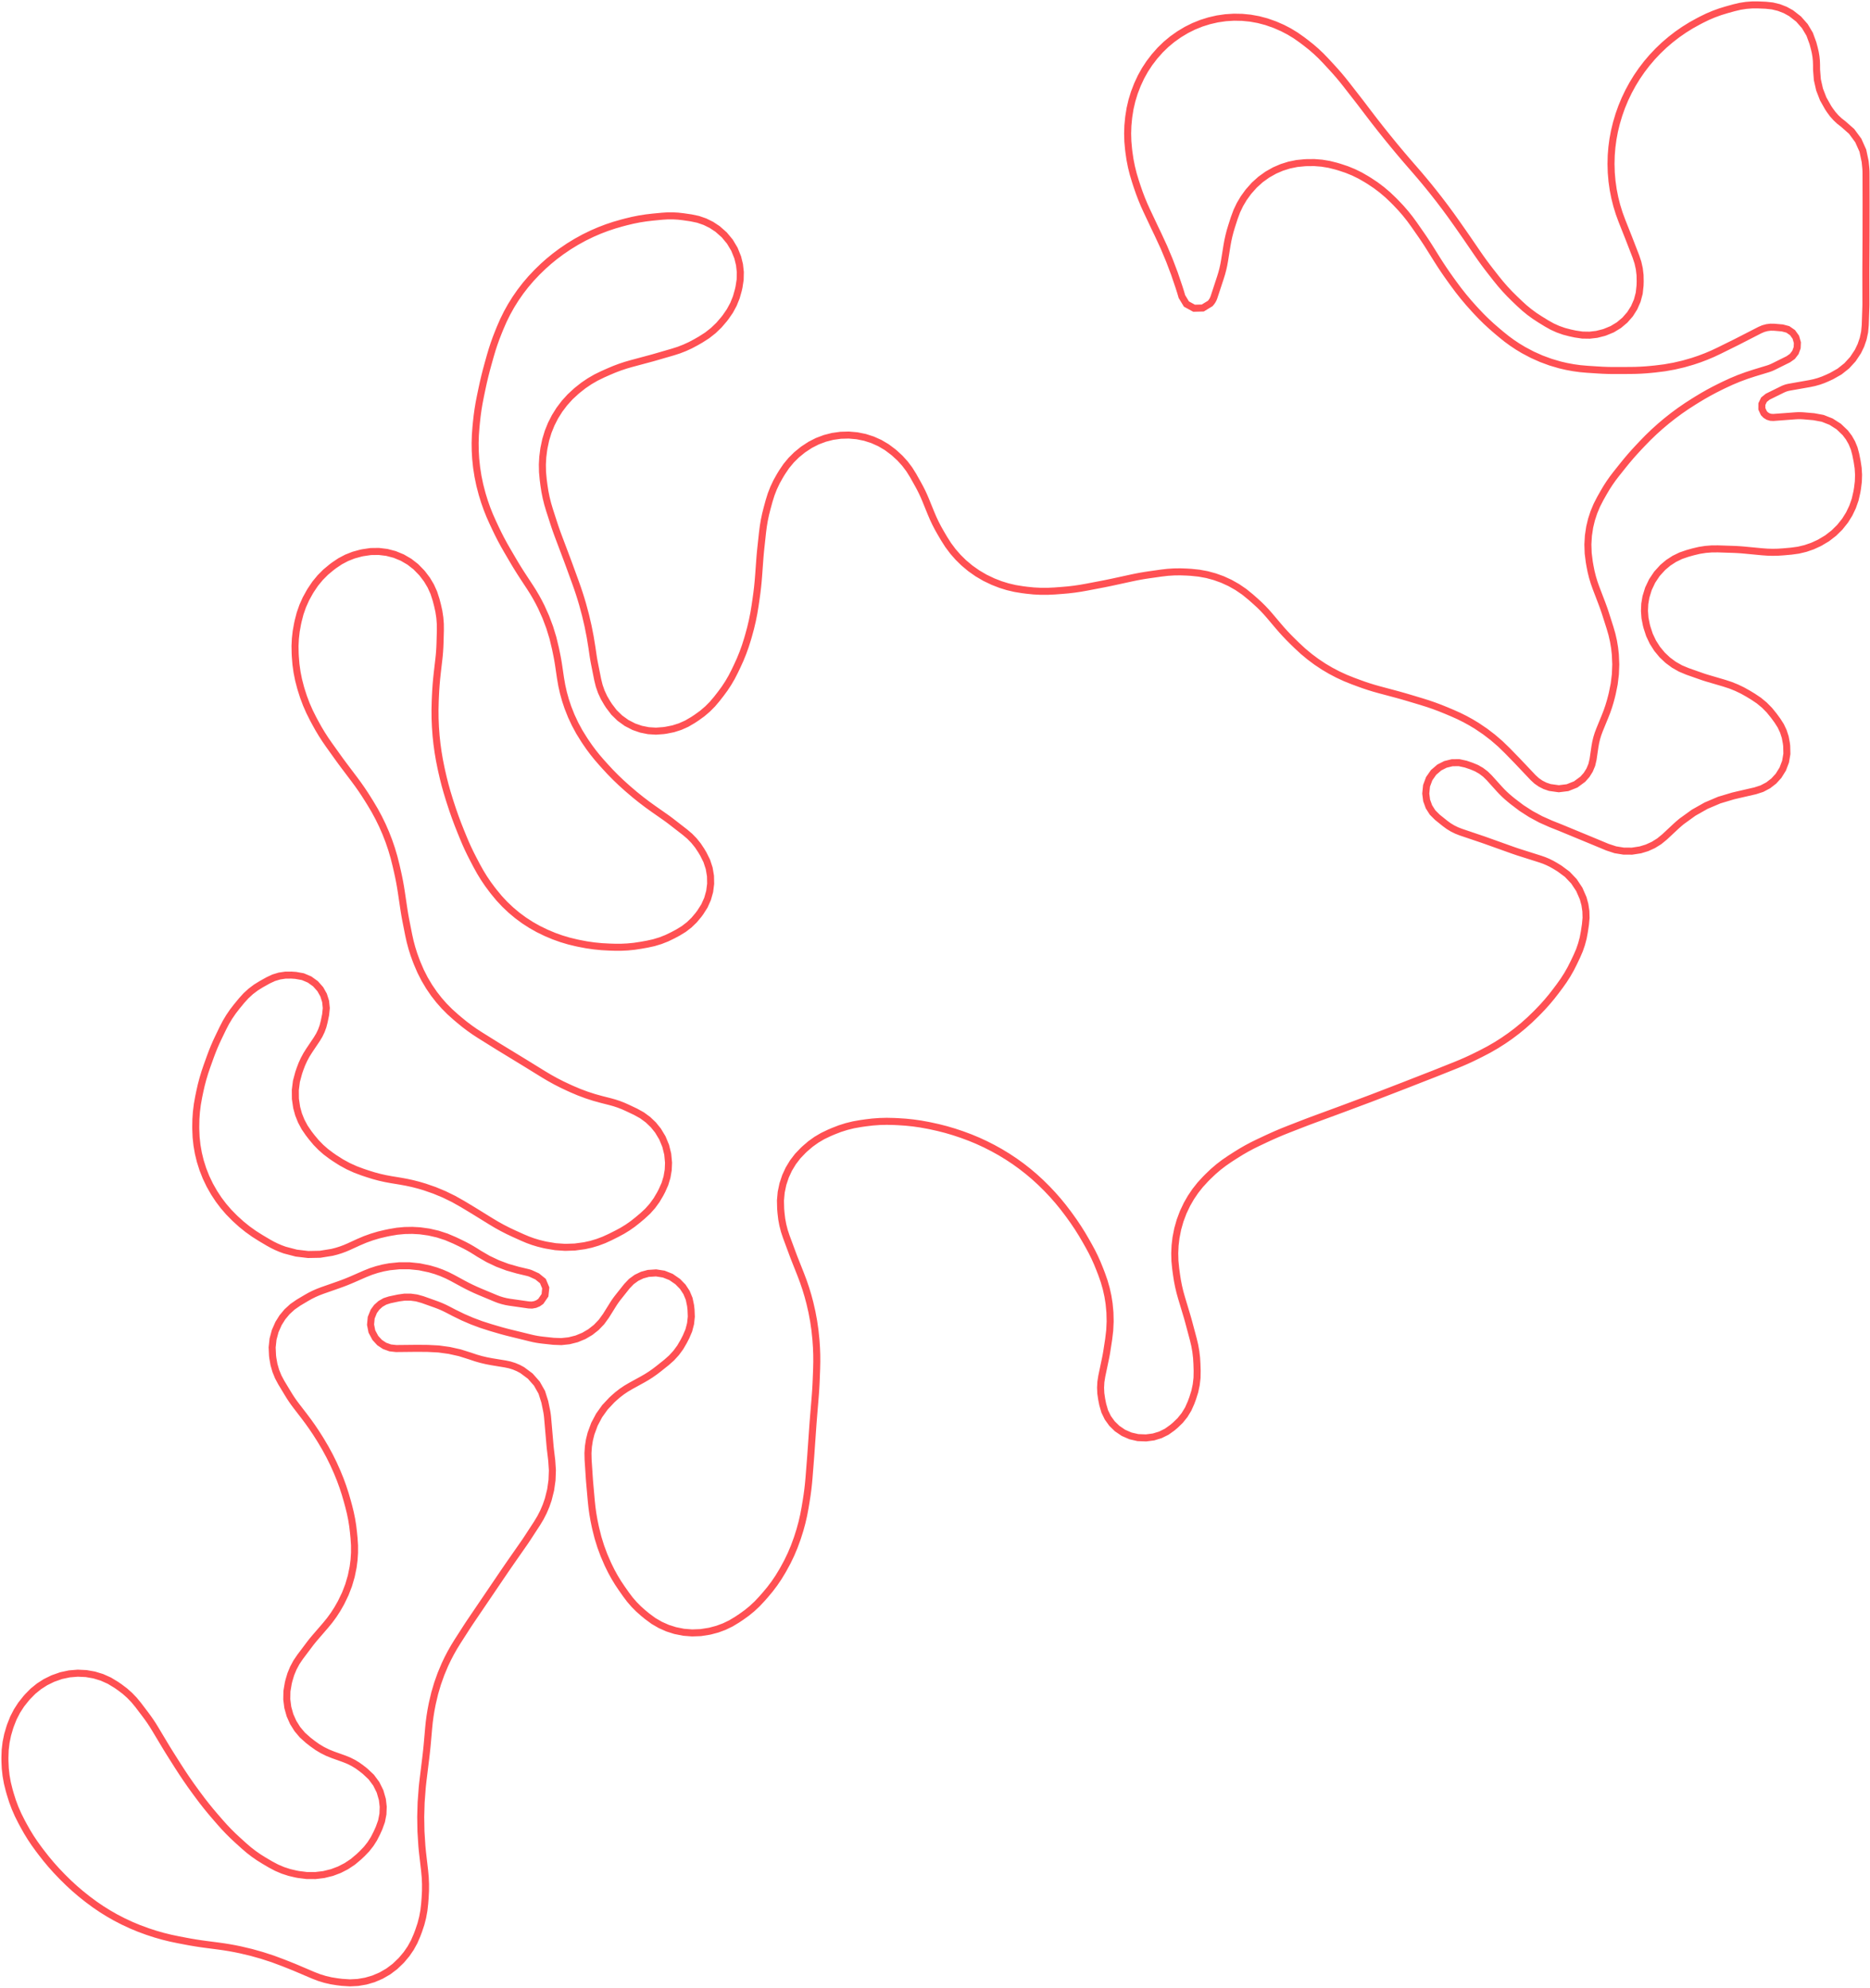 <svg width="380" height="404" viewBox="0 0 380 404" fill="none" xmlns="http://www.w3.org/2000/svg">
<path d="M241.092 61.788L240.175 60.273L239.917 59.39L239.575 58.316L238.654 55.603L237.639 52.922L236.531 50.279L235.33 47.676L235.024 47.041L234.933 46.853L234.844 46.666L234.755 46.479L234.665 46.292L233.04 42.844L232.495 41.643L231.989 40.425L231.52 39.191L231.088 37.944L230.721 36.825L230.284 35.376L229.918 33.905L229.625 32.419L229.406 30.919L229.334 30.326L229.19 28.737L229.144 27.143L229.195 25.547L229.346 23.959L229.379 23.69L229.643 22.046L230.02 20.424L230.508 18.833L231.138 17.201L231.863 15.641L232.662 14.21L233.559 12.841L234.605 11.475L235.76 10.169L236.952 9.015L238.228 7.954L239.627 6.965L241.094 6.084L242.58 5.347L244.118 4.726L245.719 4.225L247.384 3.843L249.053 3.601L250.739 3.495L252.424 3.526L254.091 3.69L255.736 3.988L257.353 4.415L258.932 4.97L259.224 5.087L260.631 5.702L261.993 6.412L263.304 7.211L264.558 8.095L265.386 8.722L266.438 9.556L267.453 10.435L268.427 11.358L269.362 12.323L270.673 13.742L271.42 14.567L272.15 15.409L272.863 16.266L273.556 17.137L275.902 20.151L276.153 20.474L276.404 20.798L276.653 21.125L276.901 21.449L278.07 22.987L279.323 24.621L280.592 26.241L281.879 27.849L283.216 29.486L284.094 30.544L284.942 31.553L285.796 32.554L286.659 33.551L287.623 34.659L288.524 35.707L289.414 36.765L290.294 37.832L291.162 38.908L292.426 40.519L293.666 42.15L294.879 43.799L296.067 45.469L297.133 46.993L297.393 47.365L297.652 47.738L297.912 48.113L298.168 48.487L300.325 51.635L300.939 52.514L301.566 53.382L302.207 54.241L302.861 55.09L304.086 56.653L304.945 57.709L305.842 58.735L306.773 59.728L307.74 60.688L308.821 61.724L309.785 62.601L310.793 63.424L311.843 64.192L312.932 64.903L314.296 65.743L315.422 66.372L316.595 66.901L317.81 67.33L319.055 67.655L320.113 67.883L321.558 68.097L323.019 68.119L324.468 67.951L325.884 67.593L326.137 67.512L327.609 66.908L328.971 66.083L330.191 65.057L331.239 63.858L332.076 62.532L332.705 61.094L333.107 59.579L333.275 58.019L333.299 57.203L333.275 55.911L333.122 54.626L332.84 53.365L332.433 52.136L330.937 48.276L330.875 48.12L329.595 44.893L329.028 43.349L328.542 41.777L328.14 40.181L327.82 38.562L327.573 36.822L327.423 35.073L327.372 33.319L327.417 31.565L327.551 29.917L327.769 28.28L328.073 26.657L328.478 24.992L328.98 23.308L329.549 21.709L330.201 20.142L330.94 18.599L331.758 17.096L332.648 15.644L333.612 14.242L334.649 12.889L335.759 11.588L336.933 10.349L338.168 9.171L339.482 8.046L340.832 7.001L342.215 6.041L343.645 5.152L345.117 4.338L345.77 3.998L346.997 3.398L348.254 2.866L349.538 2.398L350.843 1.998L352.386 1.57L353.594 1.284L354.82 1.095L356.059 1L357.299 1.002L358.811 1.064L360.172 1.21L361.502 1.533L362.778 2.029L363.976 2.691L365.489 3.871L366.759 5.311L367.74 6.958L368.401 8.76L368.693 9.865L368.884 10.686L369.021 11.519L369.106 12.358L369.136 13.201L369.14 14.155L369.3 16.196L369.753 18.192L370.49 20.101L371.497 21.882L371.846 22.405L372.425 23.195L373.076 23.928L373.789 24.599L374.562 25.201L376.268 26.708L377.617 28.541L378.548 30.618L379.017 32.847L379.128 33.95L379.158 34.273L379.178 34.596L379.19 34.92L379.195 35.243L379.207 41.21V41.401V41.653L379.197 47.745V48.039L379.195 48.333V48.626L379.194 48.92L379.163 54.088L379.159 54.645L379.158 55.201V55.758V56.314L379.17 61.596V61.833L379.166 62.07L379.161 62.307L379.154 62.544L379.036 66.071L378.905 67.469L378.611 68.842L378.156 70.172L377.548 71.436L376.522 72.984L375.268 74.352L373.815 75.506L372.2 76.422L371.382 76.803L370.497 77.181L369.592 77.501L368.666 77.76L367.726 77.958L363.58 78.69L363.235 78.764L362.897 78.862L362.565 78.984L362.242 79.128L359.217 80.617L358.457 81.229L358.031 82.107L358.023 83.081L358.43 83.967L358.816 84.361L359.287 84.648L359.815 84.809L360.364 84.838L364.876 84.503L365.297 84.481L365.719 84.476L366.14 84.486L366.563 84.514L368.58 84.687L370.387 85.021L372.097 85.696L373.645 86.687L374.974 87.957L375.71 88.931L376.314 89.992L376.78 91.123L377.096 92.303L377.383 93.743L377.592 95.112L377.675 96.493L377.63 97.876L377.46 99.251L377.333 99.998L376.979 101.543L376.455 103.039L375.77 104.468L374.931 105.814L373.863 107.15L372.643 108.349L371.289 109.396L369.82 110.272L369.626 110.371L368.288 110.983L366.895 111.462L365.462 111.806L364.003 112.007L362.383 112.151L361.306 112.223L360.225 112.244L359.146 112.215L358.071 112.137L354.544 111.801L353.97 111.749L353.396 111.708L352.821 111.675L352.245 111.651L349.113 111.546L347.842 111.553L346.574 111.655L345.316 111.852L344.079 112.146L342.922 112.467L341.54 112.942L340.229 113.581L339.006 114.376L337.888 115.314L336.709 116.609L335.733 118.063L334.981 119.645L334.466 121.322L334.232 122.731L334.168 124.155L334.273 125.577L334.548 126.976L334.682 127.493L335.184 129.032L335.876 130.496L336.744 131.862L337.778 133.109L338.9 134.167L340.14 135.085L341.482 135.848L342.906 136.445L345.76 137.449L346.072 137.557L346.383 137.66L346.698 137.758L347.012 137.853L350.417 138.854L351.659 139.263L352.874 139.751L354.056 140.316L355.198 140.955L356.215 141.569L357.415 142.374L358.528 143.293L359.545 144.321L360.455 145.443L361.198 146.458L361.864 147.504L362.393 148.626L362.775 149.808L363.002 151.028L363.072 151.596L363.11 153.205L362.84 154.79L362.268 156.295L361.419 157.661L360.45 158.723L359.313 159.602L358.042 160.274L356.674 160.716L352.92 161.581L352.161 161.762L349.376 162.595L346.701 163.732L344.169 165.16L341.76 166.899L341.405 167.192L341.102 167.45L340.805 167.713L340.511 167.981L338.259 170.084L337.166 170.977L335.967 171.723L334.68 172.305L333.33 172.718L331.648 172.977L329.945 172.972L328.265 172.7L326.649 172.171L323.561 170.886L317.469 168.366L317.286 168.29L317.042 168.191L315.162 167.442L313.087 166.519L311.089 165.44L309.178 164.21L307.369 162.837L306.819 162.387L306.244 161.896L305.687 161.384L305.151 160.851L304.634 160.298L302.631 158.075L301.846 157.307L300.97 156.644L300.014 156.099L298.999 155.68L297.845 155.287L296.481 154.99L295.086 155.008L293.73 155.342L292.485 155.972L291.313 156.979L290.428 158.245L289.887 159.693L289.727 161.272L289.906 162.674L290.375 163.963L291.11 165.121L292.081 166.09L293.637 167.34L294.385 167.888L295.175 168.368L296.006 168.776L296.869 169.112L301.3 170.611L301.526 170.689L301.829 170.795L307.227 172.726L307.649 172.874L308.072 173.018L308.496 173.161L308.922 173.297L312.977 174.583L313.777 174.863L314.561 175.193L315.324 175.57L316.061 175.99L316.89 176.499L318.478 177.672L319.837 179.102L320.928 180.748L321.716 182.555L322.068 183.852L322.264 185.18L322.302 186.522L322.18 187.858L321.953 189.367L321.715 190.636L321.381 191.887L320.96 193.109L320.448 194.296L319.814 195.634L319.189 196.873L318.504 198.077L317.756 199.247L316.954 200.377L316.177 201.413L315.324 202.513L314.432 203.581L313.506 204.621L312.544 205.626L312.097 206.076L310.864 207.273L309.582 208.418L308.254 209.509L306.881 210.543L305.479 211.514L304.038 212.426L302.562 213.28L301.052 214.072L300.02 214.587L298.991 215.087L297.951 215.566L296.901 216.023L295.843 216.46L292.191 217.92L291.892 218.038L291.593 218.157L291.294 218.276L290.993 218.392L285.645 220.481L285.42 220.569L285.195 220.657L284.97 220.743L284.745 220.83L280.189 222.589L279.488 222.859L278.785 223.127L278.082 223.393L277.38 223.656L273.001 225.294L272.676 225.414L272.353 225.536L272.028 225.654L271.704 225.775L267.269 227.407L266.589 227.659L265.909 227.914L265.23 228.173L264.553 228.434L261.734 229.532L260.624 229.975L259.523 230.439L258.429 230.92L257.343 231.42L255.602 232.241L254.46 232.803L253.335 233.403L252.232 234.038L251.149 234.708L249.964 235.469L248.77 236.284L247.622 237.161L246.525 238.101L245.48 239.099L244.975 239.608L243.891 240.788L242.896 242.044L241.998 243.372L241.2 244.762L240.438 246.372L239.811 248.04L239.323 249.754L238.974 251.527L238.787 253.111L238.715 254.683L238.756 256.255L238.91 257.82L239.079 259.057L239.263 260.246L239.495 261.427L239.771 262.596L240.096 263.754L241.144 267.24L241.259 267.629L241.371 268.017L241.479 268.405L241.585 268.795L242.492 272.192L242.784 273.423L243.004 274.669L243.152 275.925L243.228 277.186L243.271 278.591L243.247 280.008L243.085 281.417L242.79 282.802L242.364 284.154L242.025 285.07L241.45 286.363L240.714 287.571L239.829 288.676L238.811 289.658L238.259 290.126L237.082 290.969L235.784 291.608L234.399 292.029L232.878 292.225L231.238 292.163L229.719 291.813L228.291 291.191L227.003 290.316L225.97 289.305L225.123 288.133L224.489 286.832L224.087 285.444L223.866 284.331L223.696 283.175L223.644 282.008L223.708 280.84L223.89 279.685L224.648 276.069L224.725 275.684L224.799 275.298L224.866 274.911L224.928 274.523L225.287 272.204L225.503 270.393L225.591 268.57L225.549 266.745L225.379 264.928L225.134 263.395L224.799 261.882L224.373 260.389L223.859 258.925L223.452 257.872L222.964 256.673L222.433 255.491L221.857 254.331L221.241 253.192L220.66 252.163L219.882 250.835L219.066 249.531L218.208 248.253L217.315 247L216.997 246.568L216.016 245.284L214.992 244.033L213.927 242.821L212.819 241.644L212.664 241.486L211.46 240.297L210.211 239.154L208.919 238.062L207.584 237.019L206.186 236.01L204.75 235.059L203.276 234.162L201.741 233.311L200.231 232.545L198.721 231.849L197.187 231.21L195.629 230.628L195.393 230.545L193.844 230.028L192.277 229.566L190.696 229.161L189.102 228.809L188.587 228.706L187.087 228.432L185.577 228.216L184.061 228.058L182.539 227.958L181.622 227.915L180.191 227.883L178.76 227.919L177.33 228.022L175.908 228.192L174.855 228.343L173.441 228.594L172.047 228.936L170.678 229.367L169.34 229.886L168.488 230.25L167.159 230.886L165.891 231.635L164.694 232.492L163.575 233.451L163.207 233.796L162.1 234.952L161.127 236.223L160.299 237.593L159.625 239.044L159.093 240.642L158.748 242.291L158.596 243.968L158.637 245.652L158.708 246.507L158.852 247.741L159.08 248.961L159.39 250.162L159.781 251.34L161.115 254.941L161.207 255.188L161.3 255.434L161.396 255.682L161.492 255.925L162.695 258.961L163.236 260.394L163.729 261.844L164.174 263.309L164.57 264.787L164.992 266.627L165.338 268.482L165.608 270.35L165.809 272.303L165.914 273.834L165.969 275.293L165.979 276.753L165.946 278.211L165.865 280.321L165.825 281.237L165.775 282.151L165.715 283.066L165.645 283.979L165.355 287.501L165.294 288.25L165.236 288.999L165.18 289.748L165.127 290.499L164.796 295.22L164.774 295.536L164.751 295.85L164.727 296.166L164.703 296.482L164.4 300.324L164.294 301.507L164.162 302.689L164.005 303.868L163.822 305.043L163.6 306.376L163.313 307.909L162.964 309.429L162.554 310.934L162.083 312.422L161.961 312.781L161.387 314.346L160.738 315.884L160.016 317.387L159.222 318.856L158.971 319.294L158.196 320.572L157.357 321.809L156.457 323.001L155.497 324.149L154.782 324.96L153.841 325.961L152.836 326.901L151.773 327.772L150.656 328.575L149.8 329.148L148.52 329.92L147.173 330.569L145.772 331.088L144.328 331.473L144.095 331.523L142.376 331.791L140.637 331.856L138.903 331.719L137.197 331.378L135.659 330.887L134.183 330.232L132.787 329.42L131.488 328.461L130.734 327.841L129.765 326.985L128.856 326.068L128.01 325.092L127.232 324.061L126.353 322.812L125.592 321.679L124.882 320.51L124.224 319.311L123.621 318.086L123.464 317.748L122.723 316.031L122.074 314.279L121.521 312.494L121.065 310.682L120.953 310.183L120.691 308.909L120.47 307.627L120.292 306.338L120.156 305.045L119.816 301.202L119.799 300.999L119.783 300.798L119.768 300.595L119.754 300.394L119.507 296.649L119.478 295.309L119.567 293.971L119.774 292.646L120.097 291.344L120.799 289.444L121.747 287.655L122.925 286.008L124.311 284.532L124.703 284.166L125.501 283.467L126.341 282.817L127.22 282.223L128.134 281.683L130.563 280.347L131.406 279.861L132.227 279.338L133.025 278.78L133.799 278.191L135.43 276.89L136.469 275.969L137.406 274.942L138.229 273.824L138.929 272.623L139.417 271.674L139.972 270.37L140.329 268.998L140.481 267.587L140.425 266.17L140.329 265.325L140.044 263.964L139.511 262.681L138.75 261.516L137.728 260.464L136.36 259.518L134.884 258.932L133.316 258.686L131.731 258.793L130.491 259.133L129.332 259.691L128.292 260.449L127.404 261.38L125.58 263.675L125.322 264.009L125.073 264.352L124.834 264.701L124.605 265.057L123.132 267.415L122.233 268.656L121.172 269.762L119.969 270.712L118.647 271.489L117.18 272.094L115.643 272.482L114.065 272.65L112.48 272.592L110.288 272.355L109.671 272.277L109.057 272.18L108.447 272.063L107.841 271.923L103.649 270.894L103.022 270.736L102.396 270.571L101.773 270.4L101.151 270.219L99.674 269.785L97.776 269.176L95.909 268.477L94.079 267.689L92.289 266.814L90.93 266.108L90.344 265.818L89.749 265.546L89.144 265.295L88.531 265.065L85.856 264.113L84.662 263.778L83.433 263.612L82.193 263.615L80.965 263.787L79.18 264.165L78.209 264.479L77.324 264.988L76.564 265.668L75.96 266.491L75.431 267.802L75.298 269.209L75.572 270.595L76.27 271.901L77.136 272.846L78.148 273.516L79.29 273.928L80.497 274.061L84.616 274.018L84.779 274.016L86.964 274.037L89.143 274.15L91.304 274.446L93.433 274.921L95.582 275.6L96.711 275.98L97.787 276.287L98.876 276.543L99.976 276.751L102.69 277.196L103.587 277.387L104.464 277.66L105.31 278.016L106.12 278.447L107.75 279.663L109.095 281.189L110.095 282.958L110.709 284.898L111.052 286.563L111.127 286.954L111.19 287.348L111.242 287.743L111.282 288.14L111.761 293.68L111.782 293.917L111.806 294.154L111.831 294.392L111.858 294.627L112.118 296.812L112.251 298.809L112.176 300.807L111.894 302.786L111.409 304.725L110.969 306L110.44 307.242L109.826 308.445L109.13 309.599L107.236 312.504L107.049 312.79L106.859 313.073L106.668 313.357L106.474 313.637L103.969 317.229L103.454 317.971L102.941 318.715L102.431 319.461L101.923 320.208L99.083 324.398L95.788 329.257L95.509 329.671L95.233 330.086L94.959 330.504L94.688 330.923L92.976 333.588L92.27 334.734L91.605 335.904L90.984 337.096L90.406 338.31L89.609 340.209L88.918 342.148L88.336 344.122L87.865 346.126L87.789 346.495L87.57 347.643L87.385 348.795L87.232 349.952L87.114 351.113L86.855 354.065L86.783 354.846L86.704 355.626L86.619 356.406L86.528 357.184L85.983 361.639L85.935 362.041L85.889 362.445L85.846 362.847L85.8 363.314L85.576 366.309L85.492 369.25L85.543 372.189L85.73 375.146L85.773 375.625L85.818 376.084L85.866 376.543L85.918 377L86.283 380.14L86.409 381.513L86.47 382.893L86.464 384.272L86.392 385.65L86.298 386.87L86.141 388.27L85.887 389.655L85.536 391.019L85.09 392.354L84.758 393.242L84.172 394.604L83.457 395.903L82.62 397.124L81.667 398.26L81.459 398.485L80.245 399.648L78.901 400.657L77.445 401.497L75.899 402.157L74.34 402.613L72.74 402.887L71.118 402.971L69.497 402.868L68.547 402.753L67.297 402.555L66.063 402.27L64.853 401.899L63.671 401.444L60.202 399.966L59.949 399.86L59.696 399.755L59.441 399.652L59.186 399.549L57.591 398.915L55.446 398.114L53.269 397.405L51.065 396.784L48.836 396.257L47.723 396.028L46.605 395.824L45.483 395.644L44.358 395.486L41.791 395.152L40.798 395.015L39.807 394.864L38.818 394.699L37.832 394.518L36.181 394.202L34.63 393.877L33.091 393.498L31.567 393.061L29.98 392.544L28.255 391.91L26.637 391.237L25.048 390.496L23.492 389.691L22.042 388.863L20.625 387.98L19.245 387.04L17.904 386.045L17.616 385.823L16.386 384.841L15.19 383.819L14.029 382.755L12.905 381.654L12.523 381.267L11.431 380.123L10.377 378.945L9.362 377.73L8.388 376.484L7.874 375.804L7.041 374.656L6.252 373.478L5.51 372.27L4.814 371.035L4.365 370.198L3.678 368.834L3.066 367.436L2.53 366.005L2.073 364.546L1.86 363.797L1.499 362.347L1.236 360.875L1.072 359.389L1.007 357.896L1 357.227L1.051 355.657L1.235 354.097L1.55 352.558L1.995 351.049L2.15 350.596L2.733 349.13L3.457 347.727L4.314 346.402L5.297 345.169L5.609 344.813L6.708 343.696L7.925 342.709L9.244 341.863L10.649 341.171L10.818 341.099L12.43 340.532L14.102 340.176L15.805 340.037L17.511 340.118L19.135 340.401L20.712 340.882L22.217 341.556L23.627 342.41L24.307 342.88L25.355 343.669L26.338 344.54L27.248 345.485L28.081 346.498L29.57 348.462L30.085 349.161L30.581 349.873L31.057 350.599L31.513 351.338L33.5 354.652L33.827 355.193L34.157 355.733L34.491 356.27L34.828 356.805L36.118 358.842L36.983 360.182L37.872 361.507L38.783 362.818L39.717 364.11L40.281 364.876L41.098 365.965L41.938 367.037L42.798 368.092L43.68 369.13L44.717 370.327L45.569 371.279L46.449 372.205L47.356 373.105L48.291 373.976L49.599 375.158L50.56 375.983L51.562 376.758L52.602 377.481L53.677 378.149L54.983 378.917L56.207 379.565L57.481 380.108L58.797 380.537L60.145 380.852L60.64 380.946L62.352 381.161L64.079 381.166L65.792 380.96L67.468 380.546L68.961 379.982L70.38 379.256L71.708 378.371L72.928 377.343L73.597 376.711L74.489 375.782L75.285 374.772L75.98 373.688L76.565 372.54L77.029 371.513L77.531 370.119L77.815 368.666L77.873 367.185L77.703 365.714L77.227 364.063L76.465 362.524L75.442 361.143L74.19 359.966L73.413 359.356L72.611 358.777L71.765 358.265L70.88 357.822L69.963 357.451L67.669 356.631L66.562 356.185L65.493 355.652L64.469 355.037L63.498 354.343L62.627 353.666L61.443 352.608L60.42 351.391L59.578 350.044L58.933 348.593L58.484 346.998L58.274 345.353L58.307 343.696L58.582 342.061L58.716 341.513L59.097 340.24L59.604 339.013L60.233 337.841L60.977 336.74L62.855 334.242L63.148 333.857L63.449 333.479L63.756 333.105L64.069 332.736L66.147 330.33L67.004 329.281L67.803 328.186L68.539 327.047L69.212 325.87L69.341 325.63L70.165 323.924L70.846 322.156L71.378 320.337L71.759 318.481L71.948 317.018L72.042 315.545L72.041 314.069L71.945 312.595L71.83 311.417L71.673 310.089L71.46 308.769L71.192 307.459L70.871 306.162L70.589 305.12L70.16 303.636L69.68 302.167L69.151 300.715L68.539 299.207L67.774 297.493L66.98 295.883L66.125 294.306L65.212 292.761L64.954 292.344L64.213 291.177L63.443 290.031L62.643 288.906L61.816 287.8L60.19 285.688L59.761 285.114L59.348 284.528L58.953 283.931L58.574 283.322L57.164 280.988L56.541 279.823L56.044 278.6L55.678 277.33L55.446 276.031L55.382 275.516L55.303 273.829L55.483 272.152L55.918 270.52L56.599 268.975L57.387 267.718L58.338 266.577L59.434 265.576L60.656 264.73L62.267 263.772L63.038 263.337L63.828 262.944L64.638 262.59L65.464 262.275L68.832 261.093L69.547 260.834L70.259 260.562L70.964 260.275L71.665 259.978L74.155 258.887L75.362 258.405L76.599 258.003L77.858 257.681L79.136 257.443L81.164 257.238L83.203 257.24L85.231 257.449L87.288 257.882L88.542 258.248L89.71 258.671L90.851 259.164L91.961 259.724L94.054 260.863L94.923 261.32L95.804 261.756L96.696 262.17L97.598 262.56L100.736 263.87L101.421 264.131L102.121 264.347L102.833 264.521L103.555 264.648L107.444 265.204L108.102 265.227L108.749 265.108L109.356 264.854L109.894 264.476L110.746 263.236L110.902 261.737L110.325 260.348L109.154 259.401L107.996 258.868L107.822 258.795L107.645 258.728L107.464 258.671L107.281 258.621L105.189 258.119L103.126 257.532L101.118 256.776L99.18 255.855L97.324 254.778L96.709 254.384L95.958 253.922L95.194 253.482L94.416 253.067L93.626 252.675L92.361 252.072L90.679 251.359L88.94 250.796L87.159 250.387L85.349 250.134L83.791 250.047L82.231 250.074L80.677 250.22L79.138 250.481L78.377 250.639L76.958 250.976L75.56 251.393L74.188 251.886L72.845 252.457L70.922 253.34L70.09 253.696L69.241 254.01L68.377 254.28L67.465 254.513L65.039 254.902L62.617 254.951L60.213 254.666L57.87 254.053L57.002 253.735L56.152 253.373L55.323 252.965L54.516 252.517L52.996 251.615L51.631 250.753L50.318 249.815L49.06 248.803L47.863 247.72L47.602 247.469L46.467 246.313L45.409 245.087L44.431 243.795L43.523 242.419L42.638 240.865L41.877 239.278L41.23 237.642L40.699 235.964L40.31 234.366L40.028 232.746L39.852 231.111L39.783 229.468L39.779 228.984L39.807 227.46L39.915 225.94L40.104 224.428L40.372 222.928L40.586 221.895L40.886 220.56L41.234 219.238L41.629 217.927L42.069 216.631L42.767 214.693L43.129 213.73L43.514 212.776L43.925 211.831L44.36 210.898L45.288 208.973L45.899 207.796L46.58 206.657L47.328 205.562L48.14 204.514L49.112 203.334L49.986 202.369L50.946 201.489L51.984 200.702L53.091 200.015L54.505 199.226L55.611 198.709L56.778 198.357L57.984 198.175L59.204 198.166L60.082 198.225L61.542 198.486L62.908 199.065L64.112 199.931L65.095 201.042L65.758 202.226L66.168 203.521L66.306 204.872L66.168 206.222L65.875 207.638L65.633 208.576L65.302 209.484L64.884 210.357L64.384 211.187L62.823 213.512L62.268 214.398L61.772 215.321L61.337 216.274L60.965 217.253L60.7 218.026L60.236 219.751L60.011 221.524L60.028 223.311L60.287 225.077L60.673 226.481L61.213 227.831L61.898 229.114L62.721 230.315L63.353 231.135L64.234 232.191L65.195 233.176L66.228 234.083L67.329 234.907L67.98 235.356L69.336 236.223L70.75 236.993L72.215 237.66L73.723 238.223L74.777 238.574L75.94 238.936L77.117 239.252L78.306 239.52L79.504 239.742L81.371 240.048L82.615 240.275L83.851 240.544L85.076 240.859L86.29 241.218L88.293 241.913L90.252 242.726L92.159 243.656L94.006 244.697L95.959 245.873L96.153 245.992L96.412 246.15L99.791 248.239L100.922 248.914L102.075 249.552L103.247 250.151L104.439 250.713L106.221 251.517L107.265 251.957L108.33 252.342L109.414 252.67L110.513 252.941L110.95 253.038L112.891 253.364L114.854 253.495L116.821 253.429L118.771 253.165L120.115 252.866L121.435 252.472L122.724 251.988L123.977 251.414L125.377 250.711L126.476 250.12L127.538 249.466L128.561 248.751L129.54 247.978L130.558 247.124L131.618 246.145L132.578 245.064L133.427 243.896L134.159 242.652L134.519 241.962L135.117 240.622L135.542 239.218L135.789 237.771L135.853 236.303L135.69 234.564L135.272 232.872L134.607 231.262L133.71 229.767L132.767 228.599L131.682 227.561L130.473 226.671L129.16 225.945L127.438 225.129L126.596 224.756L125.738 224.424L124.864 224.134L123.976 223.887L122.292 223.46L120.722 223.026L119.173 222.522L117.648 221.952L116.15 221.315L115.5 221.019L114.201 220.408L112.923 219.753L111.667 219.059L110.433 218.324L107.241 216.355L107.086 216.259L106.879 216.131L101.551 212.878L101.362 212.762L101.173 212.646L100.985 212.529L100.796 212.412L97.556 210.388L96.469 209.682L95.408 208.936L94.375 208.155L93.371 207.335L92.591 206.676L91.396 205.604L90.266 204.465L89.205 203.26L88.216 201.996L87.201 200.517L86.285 198.975L85.472 197.378L84.765 195.73L84.588 195.277L84.116 193.985L83.702 192.674L83.346 191.346L83.048 190.002L82.534 187.403L82.396 186.687L82.267 185.969L82.147 185.249L82.035 184.527L81.562 181.349L81.391 180.267L81.198 179.188L80.984 178.112L80.749 177.042L80.473 175.839L80.056 174.18L79.57 172.537L79.017 170.917L78.397 169.323L77.713 167.756L76.965 166.22L76.154 164.715L75.282 163.245L74.741 162.377L74.093 161.358L73.421 160.355L72.727 159.369L72.011 158.396L69.988 155.715L69.66 155.276L69.335 154.837L69.012 154.395L68.692 153.952L66.867 151.402L66.118 150.32L65.405 149.215L64.728 148.087L64.089 146.936L63.626 146.073L62.901 144.628L62.252 143.149L61.681 141.637L61.189 140.098L61.075 139.708L60.673 138.162L60.361 136.597L60.141 135.014L60.012 133.422L59.98 132.788L59.951 131.288L60.022 129.792L60.191 128.302L60.457 126.826L60.59 126.208L60.989 124.665L61.516 123.162L62.167 121.708L62.937 120.313L63.171 119.929L64.055 118.618L65.06 117.398L66.175 116.276L67.392 115.266L67.891 114.891L69.131 114.058L70.452 113.364L71.842 112.816L73.281 112.421L73.701 112.33L75.33 112.088L76.976 112.067L78.611 112.266L80.204 112.682L81.746 113.316L83.187 114.154L84.502 115.178L85.666 116.372L85.861 116.601L86.767 117.797L87.534 119.085L88.152 120.451L88.612 121.879L88.897 122.968L89.181 124.234L89.375 125.517L89.477 126.809L89.487 128.108L89.414 130.726L89.382 131.529L89.334 132.329L89.268 133.128L89.184 133.927L88.863 136.698L88.732 137.926L88.624 139.156L88.539 140.39L88.477 141.623L88.442 142.46L88.398 144.233L88.413 146.008L88.487 147.781L88.618 149.55L88.793 151.191L89.019 152.827L89.293 154.454L89.618 156.07L89.739 156.628L90.073 158.082L90.44 159.528L90.842 160.967L91.278 162.394L91.523 163.164L92.002 164.621L92.51 166.067L93.047 167.505L93.611 168.931L94.122 170.184L94.596 171.309L95.097 172.42L95.626 173.522L96.181 174.609L96.906 175.989L97.598 177.236L98.343 178.452L99.141 179.634L99.991 180.78L100.345 181.235L101.424 182.543L102.58 183.78L103.81 184.945L105.108 186.034L106.476 187.044L107.903 187.968L109.384 188.803L110.913 189.547L111.145 189.652L112.595 190.257L114.076 190.786L115.582 191.236L117.109 191.605L117.625 191.715L119.171 192.011L120.728 192.236L122.294 192.39L123.866 192.473L124.853 192.504L126.199 192.509L127.544 192.445L128.884 192.313L130.215 192.11L131.509 191.88L132.871 191.581L134.206 191.176L135.504 190.667L136.759 190.059L137.747 189.53L138.939 188.805L140.043 187.956L141.048 186.989L141.942 185.919L142.301 185.436L143.144 184.113L143.785 182.682L144.21 181.172L144.41 179.615L144.378 178.031L144.114 176.468L143.621 174.961L142.912 173.544L142.503 172.857L141.816 171.821L141.036 170.852L140.169 169.96L139.222 169.153L136.428 166.986L136.118 166.749L135.805 166.516L135.49 166.287L135.172 166.06L132.817 164.413L131.517 163.476L130.242 162.506L128.993 161.501L127.772 160.461L127.377 160.118L126.218 159.073L125.092 157.996L124 156.884L122.941 155.74L122.18 154.892L121.333 153.911L120.522 152.9L119.748 151.863L119.013 150.796L118.696 150.318L117.732 148.765L116.861 147.159L116.087 145.501L115.413 143.802L114.921 142.331L114.503 140.837L114.162 139.323L113.897 137.794L113.538 135.356L113.44 134.722L113.332 134.09L113.216 133.458L113.09 132.829L112.878 131.809L112.357 129.634L111.702 127.498L110.916 125.406L110.001 123.366L109.478 122.336L108.923 121.322L108.336 120.325L107.717 119.35L106.304 117.2L105.766 116.371L105.239 115.532L104.722 114.687L104.217 113.835L103.014 111.78L102.395 110.693L101.801 109.593L101.232 108.478L100.689 107.353L100.12 106.138L99.509 104.766L98.954 103.37L98.454 101.953L98.01 100.519L97.96 100.345L97.502 98.588L97.133 96.809L96.853 95.016L96.663 93.209L96.572 91.621L96.55 90.03L96.599 88.441L96.716 86.855L96.817 85.809L96.96 84.51L97.138 83.217L97.352 81.928L97.6 80.647L97.926 79.075L98.206 77.783L98.508 76.496L98.833 75.214L99.18 73.938L99.655 72.249L100.005 71.069L100.388 69.899L100.803 68.739L101.25 67.591L101.622 66.672L102.294 65.126L103.042 63.614L103.862 62.14L104.754 60.709L105.734 59.297L106.784 57.936L107.9 56.629L109.081 55.38L109.285 55.175L110.402 54.096L111.563 53.066L112.767 52.085L114.048 51.126L115.584 50.08L117.129 49.135L118.717 48.264L120.346 47.472L121.818 46.836L123.316 46.264L124.837 45.756L126.378 45.314L127.204 45.096L128.554 44.77L129.917 44.498L131.289 44.282L132.67 44.122L134.578 43.941L135.644 43.873L136.712 43.868L137.779 43.926L138.84 44.046L140.418 44.276L141.862 44.579L143.256 45.06L144.578 45.713L145.822 46.536L147.177 47.733L148.319 49.109L149.237 50.647L149.907 52.306L150.272 53.789L150.44 55.306L150.407 56.833L150.174 58.342L150.039 58.947L149.625 60.419L149.052 61.838L148.327 63.185L147.459 64.444L147.137 64.86L146.1 66.071L144.95 67.176L143.697 68.162L142.353 69.021L141.437 69.545L140.305 70.15L139.139 70.684L137.944 71.15L136.722 71.543L133.111 72.589L132.858 72.661L132.605 72.733L132.351 72.802L132.098 72.871L128.311 73.888L127.15 74.223L126.003 74.604L124.871 75.029L123.757 75.498L122.483 76.063L121.123 76.726L119.813 77.484L118.56 78.332L117.371 79.269L117.084 79.511L115.84 80.66L114.703 81.916L113.681 83.266L112.782 84.701L112.017 86.201L111.386 87.763L110.895 89.374L110.547 91.022L110.495 91.338L110.299 92.863L110.216 94.397L110.245 95.933L110.386 97.464L110.528 98.565L110.726 99.861L110.984 101.144L111.3 102.417L111.674 103.673L112.539 106.35L112.761 107.021L112.99 107.69L113.227 108.354L113.473 109.018L115.064 113.24L115.23 113.682L115.394 114.123L115.558 114.565L115.72 115.008L116.952 118.391L117.34 119.487L117.71 120.588L118.06 121.698L118.39 122.811L118.979 125L119.494 127.208L119.933 129.431L120.296 131.668L120.511 133.147L120.573 133.554L120.64 133.958L120.712 134.363L120.789 134.765L121.461 138.145L121.771 139.388L122.196 140.598L122.734 141.761L123.38 142.869L123.754 143.445L124.768 144.779L125.97 145.949L127.331 146.929L128.822 147.697L130.267 148.195L131.765 148.495L133.29 148.59L134.814 148.478L135.356 148.401L136.798 148.114L138.199 147.669L139.542 147.071L140.811 146.329L141.571 145.826L142.709 145.005L143.777 144.092L144.768 143.096L145.675 142.024L146.463 141.01L147.257 139.933L147.991 138.815L148.666 137.658L149.277 136.468L149.786 135.409L150.403 134.056L150.963 132.676L151.467 131.276L151.912 129.857L152.12 129.142L152.529 127.639L152.887 126.122L153.192 124.593L153.444 123.055L153.644 121.683L153.804 120.521L153.942 119.356L154.059 118.188L154.155 117.02L154.395 113.745L154.443 113.129L154.496 112.512L154.555 111.897L154.619 111.282L154.96 108.14L155.117 106.92L155.322 105.705L155.576 104.501L155.877 103.309L156.283 101.823L156.7 100.483L157.211 99.175L157.811 97.906L158.499 96.682L158.92 95.99L159.789 94.708L160.779 93.514L161.88 92.423L163.081 91.446L163.299 91.284L164.652 90.398L166.094 89.664L167.608 89.094L169.182 88.69L170.833 88.458L172.493 88.415L174.147 88.56L175.774 88.889L177.318 89.388L178.798 90.053L180.196 90.877L181.493 91.851L181.801 92.109L182.892 93.116L183.888 94.214L184.783 95.399L185.566 96.658L186.58 98.467L186.992 99.23L187.381 100.007L187.745 100.794L188.085 101.592L189.195 104.319L189.623 105.322L190.088 106.308L190.588 107.277L191.122 108.227L191.834 109.44L192.691 110.785L193.648 112.062L194.699 113.263L195.837 114.381L197.185 115.51L198.625 116.523L200.142 117.413L201.798 118.204L203.296 118.788L204.762 119.243L206.255 119.594L207.77 119.841L208.653 119.953L210.063 120.097L211.481 120.169L212.898 120.171L214.314 120.102L215.814 119.99L217.057 119.882L218.3 119.736L219.535 119.554L220.765 119.338L223.861 118.745L224.457 118.63L225.051 118.509L225.644 118.386L226.237 118.26L229.978 117.448L230.872 117.262L231.77 117.092L232.671 116.941L233.574 116.804L235.991 116.462L237.27 116.314L238.555 116.231L239.842 116.213L241.128 116.259L242.023 116.312L243.659 116.481L245.276 116.779L246.863 117.211L248.409 117.769L249.952 118.475L251.429 119.31L252.831 120.265L254.147 121.336L255.163 122.234L255.912 122.921L256.635 123.634L257.331 124.375L258.001 125.138L259.767 127.228L260.452 128.02L261.157 128.795L261.878 129.553L262.619 130.295L263.51 131.166L264.787 132.348L266.125 133.461L267.52 134.502L268.97 135.466L270.398 136.31L271.865 137.081L273.372 137.777L274.909 138.394L276.179 138.864L277.199 139.23L278.229 139.572L279.266 139.89L280.311 140.182L283.417 141.012L284.133 141.206L284.846 141.405L285.559 141.61L286.269 141.819L288.842 142.591L290.126 142.993L291.399 143.431L292.658 143.903L293.905 144.408L295.132 144.926L296.422 145.501L297.687 146.13L298.925 146.81L300.135 147.542L301.777 148.652L303.353 149.858L304.856 151.152L306.28 152.533L308.19 154.495L308.331 154.641L311.539 158.029L312.264 158.697L313.075 159.26L313.954 159.705L314.937 160.04L316.762 160.295L318.538 160.077L320.201 159.415L321.642 158.353L322.409 157.488L323.022 156.508L323.467 155.44L323.728 154.314L324.106 151.736L324.262 150.866L324.468 150.007L324.728 149.162L325.037 148.334L326.171 145.563L326.551 144.587L326.893 143.598L327.198 142.598L327.468 141.586L327.623 140.959L328.021 139.002L328.262 137.019L328.339 135.023L328.253 133.028L328.1 131.651L327.87 130.285L327.563 128.933L327.179 127.601L326.36 125.031L326.149 124.38L325.927 123.731L325.695 123.086L325.456 122.444L324.321 119.473L323.936 118.386L323.604 117.283L323.324 116.163L323.101 115.032L322.957 114.211L322.733 112.436L322.671 110.651L322.776 108.866L323.043 107.099L323.405 105.592L323.888 104.118L324.486 102.687L325.195 101.307L325.91 100.045L326.482 99.079L327.092 98.139L327.738 97.222L328.418 96.332L329.834 94.555L330.574 93.647L331.334 92.751L332.11 91.874L332.906 91.011L333.653 90.218L334.845 88.991L336.075 87.805L337.345 86.661L338.651 85.558L339.991 84.5L341.365 83.486L342.772 82.517L344.21 81.595L344.911 81.16L346.033 80.487L347.168 79.841L348.321 79.222L349.488 78.633L350.283 78.245L351.8 77.54L353.346 76.894L354.917 76.314L356.507 75.795L359.186 74.981L359.505 74.876L359.82 74.759L360.129 74.628L360.433 74.486L363.393 73.017L364.226 72.431L364.847 71.624L365.197 70.667L365.245 69.648L364.929 68.536L364.254 67.597L363.302 66.94L362.184 66.645L360.54 66.504L359.791 66.492L359.047 66.586L358.323 66.782L357.635 67.076L353.008 69.449L352.821 69.543L349.374 71.249L348.05 71.873L346.701 72.445L345.332 72.965L343.944 73.431L342.076 73.967L340.183 74.405L338.269 74.747L336.342 74.987L335.565 75.065L334.493 75.159L333.419 75.228L332.344 75.271L331.268 75.288L328.399 75.3L327.477 75.297L326.554 75.278L325.633 75.242L324.712 75.189L322.52 75.046L321.12 74.922L319.727 74.731L318.346 74.477L316.976 74.158L315.068 73.596L313.202 72.907L311.384 72.096L309.597 71.151L308.4 70.431L307.263 69.674L306.161 68.868L305.096 68.011L304.108 67.181L303.043 66.255L302.007 65.296L301.002 64.303L300.03 63.281L299.563 62.776L298.451 61.532L297.377 60.256L296.341 58.948L295.347 57.61L294.699 56.711L294.003 55.729L293.323 54.734L292.658 53.729L292.01 52.714L290.468 50.248L290.052 49.594L289.629 48.946L289.198 48.302L288.76 47.664L287.348 45.639L286.513 44.493L285.631 43.385L284.702 42.313L283.73 41.282L283.166 40.71L282.022 39.615L280.814 38.588L279.55 37.635L278.23 36.758L277.713 36.437L276.413 35.686L275.066 35.025L273.676 34.456L272.253 33.982L271.527 33.766L270.078 33.403L268.604 33.161L267.116 33.042L265.622 33.049L265.118 33.073L263.543 33.228L261.992 33.544L260.48 34.017L259.025 34.642L257.542 35.477L256.159 36.47L254.895 37.609L253.764 38.88L253.613 39.068L252.739 40.275L251.976 41.557L251.333 42.902L250.814 44.3L250.261 46.022L249.974 46.977L249.725 47.943L249.51 48.917L249.333 49.898L248.84 52.966L248.684 53.829L248.495 54.684L248.272 55.531L248.014 56.37L246.695 60.388L246.557 60.74L246.382 61.073L246.171 61.386L245.927 61.675L244.415 62.597L242.645 62.64L241.092 61.788Z" stroke="#FF5053" stroke-width="1.428"/>
</svg>
